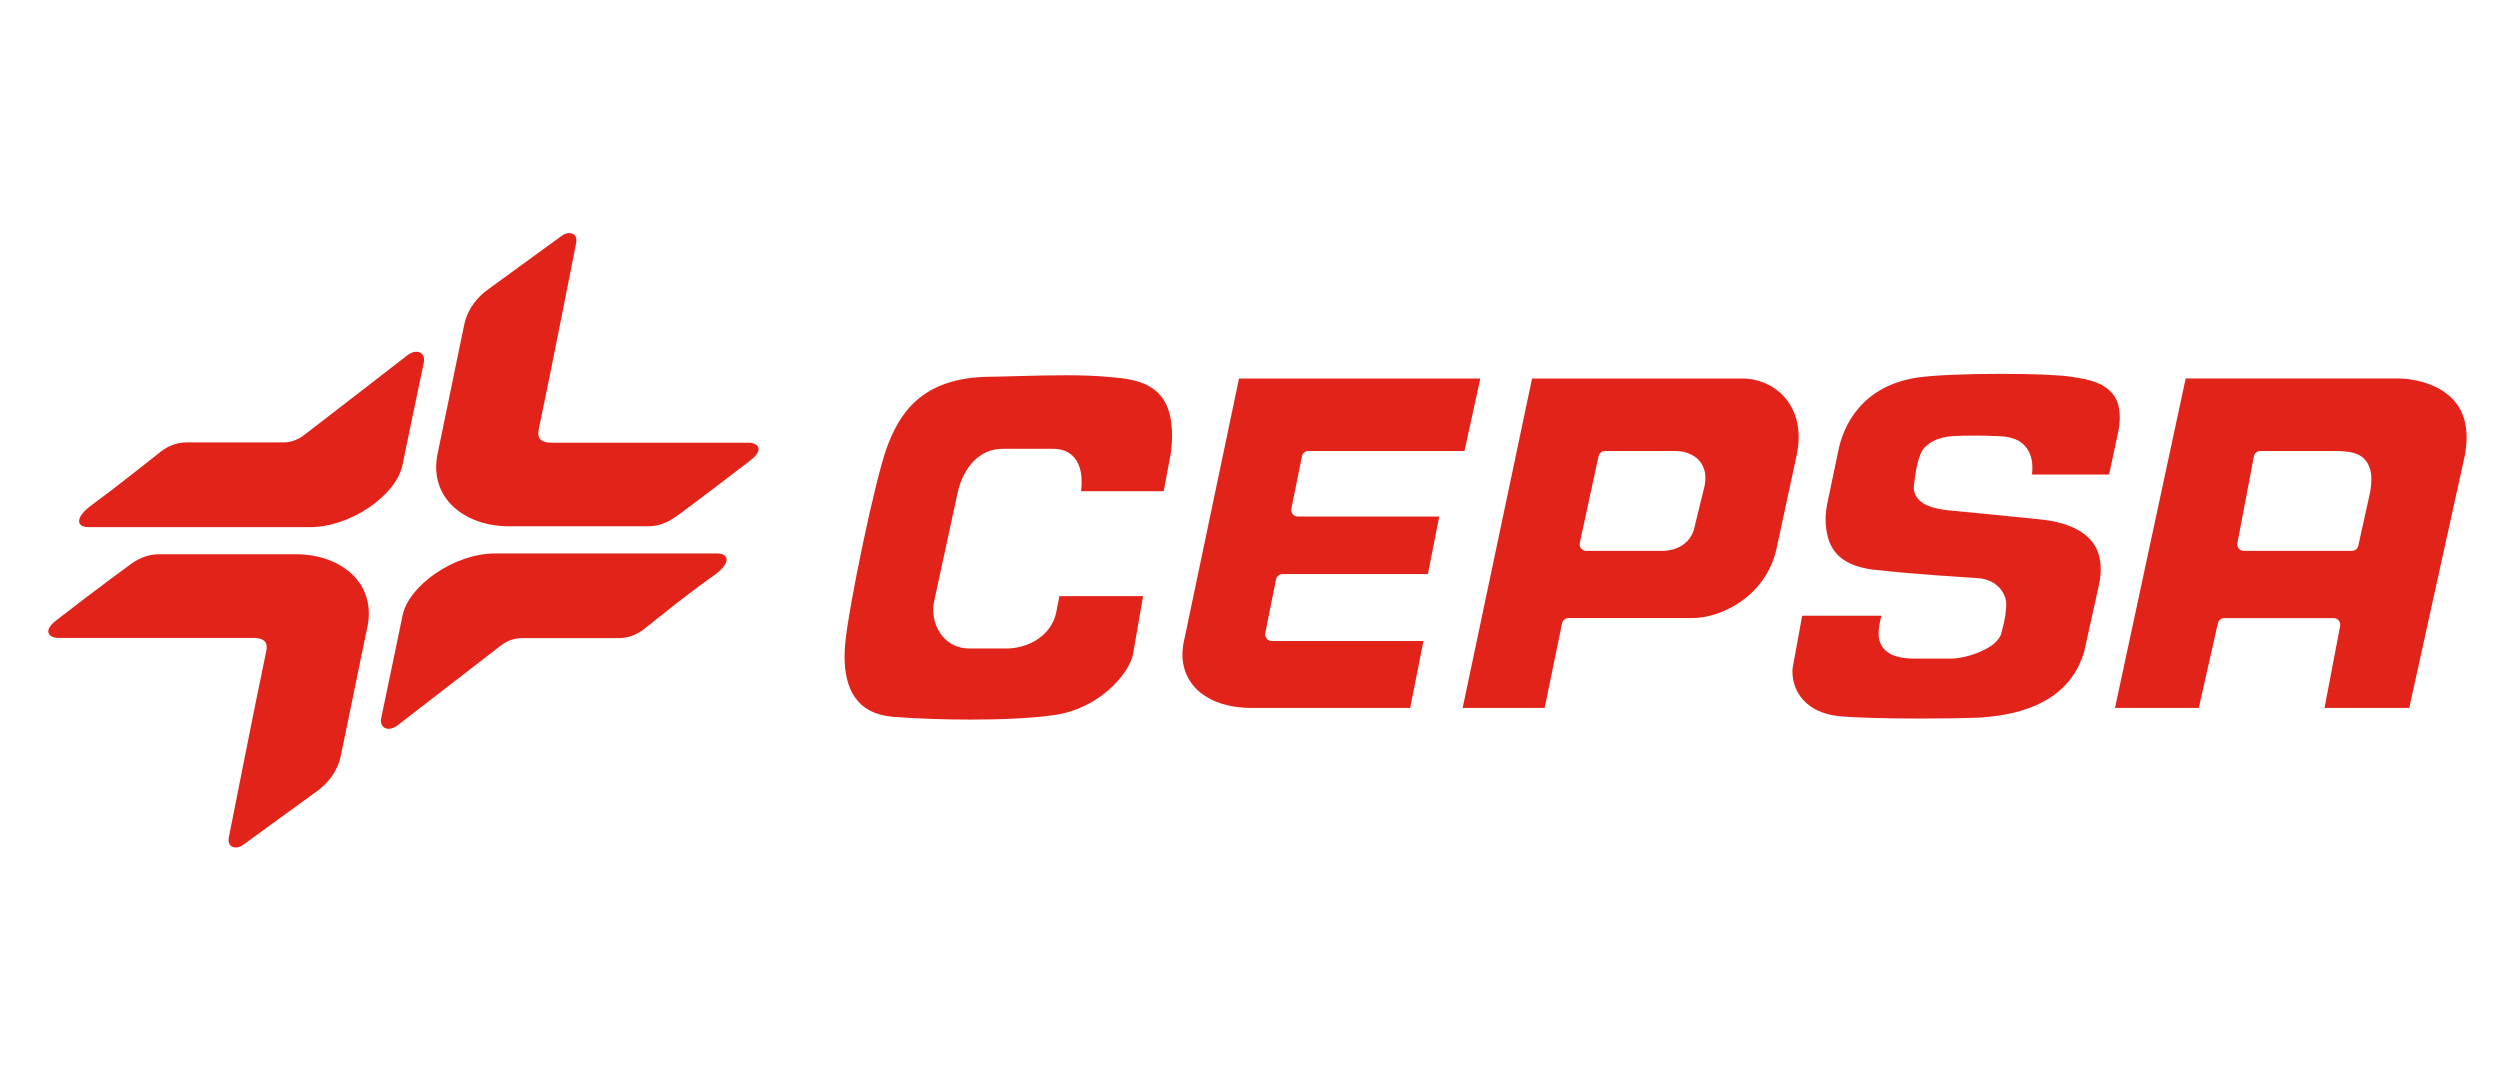 <?xml version="1.0" encoding="utf-8"?>
<!-- Generator: Adobe Illustrator 16.0.0, SVG Export Plug-In . SVG Version: 6.00 Build 0)  -->
<!DOCTYPE svg PUBLIC "-//W3C//DTD SVG 1.1//EN" "http://www.w3.org/Graphics/SVG/1.1/DTD/svg11.dtd">
<svg version="1.1" id="Layer_1" xmlns="http://www.w3.org/2000/svg" xmlns:xlink="http://www.w3.org/1999/xlink" x="0px" y="0px"
	 width="212px" height="92px" viewBox="0 0 212 92" enable-background="new 0 0 212 92" xml:space="preserve">
<path id="XMLID_633_" fill="#E2231A" d="M99.391,36.89c-0.026-2.526-0.92-3.571-2.035-4.187c-1.134-0.609-2.581-0.666-3.586-0.757
	c-0.933-0.09-2.166-0.123-3.44-0.123c-2.559,0-5.284,0.123-6.354,0.125c-5.906,0.035-7.772,3.209-8.831,6.175
	c-1.02,2.952-3.164,13.255-3.471,16.438c-0.036,0.383-0.056,0.763-0.054,1.132c-0.002,1.354,0.266,2.585,0.899,3.472
	c0.633,0.881,1.616,1.494,3.313,1.628c1.924,0.145,4.229,0.229,6.491,0.229c2.56,0,5.078-0.111,6.936-0.365
	c3.897-0.491,6.443-3.468,6.813-5.134l0.861-4.971h-7.094L89.58,51.86c-0.29,1.617-1.767,2.978-3.995,3.131h-3.413
	c-0.948,0.003-1.746-0.422-2.255-1.045c-0.516-0.617-0.776-1.415-0.776-2.216c0-0.223,0.016-0.45,0.061-0.683l1.986-9.175
	c0.119-0.606,0.406-1.505,0.991-2.306c0.573-0.794,1.52-1.501,2.82-1.505h4.222c0.292,0.004,0.91-0.002,1.492,0.396
	c0.598,0.399,1.022,1.202,1.011,2.41c0,0.243-0.015,0.505-0.048,0.787h7.006l0.599-3.193C99.356,37.884,99.391,37.364,99.391,36.89
	L99.391,36.89z"/>
<path id="XMLID_632_" fill="#E2231A" d="M178.263,32.668c-0.856-0.474-1.95-0.615-2.688-0.726c-0.959-0.153-3.367-0.242-5.876-0.239
	c-2.779-0.003-5.735,0.105-7.1,0.315c-4.731,0.71-6.29,4.077-6.711,6.214l-0.967,4.629c-0.073,0.435-0.113,0.853-0.11,1.26
	c0.054,2.167,0.911,3.767,3.968,4.177c4.015,0.445,6.984,0.584,8.922,0.728c1.732,0.106,2.461,1.395,2.427,2.258
	c0,0.074-0.001,0.131-0.006,0.195c-0.063,0.555-0.012,0.789-0.431,2.292l-0.02,0.069c-0.338,0.729-1.064,1.131-1.855,1.475
	c-0.804,0.328-1.686,0.531-2.416,0.535h-3.046c-1.063-0.004-1.81-0.181-2.34-0.585c-0.54-0.408-0.722-1.038-0.711-1.575
	c0.003-0.515,0.128-1.02,0.238-1.473h-6.718l-0.802,4.398c-0.019,0.127-0.023,0.252-0.023,0.379c0.019,1.64,1.129,3.404,3.847,3.724
	c1.362,0.155,4.39,0.215,7.096,0.215c2.026,0,3.889-0.034,4.769-0.073c5.398-0.294,8.086-2.45,9.022-5.569l1.265-5.717
	c0.1-0.474,0.147-0.908,0.147-1.311c-0.008-1.249-0.421-2.139-1.221-2.831c-0.804-0.691-2.053-1.168-3.705-1.365
	c-0.012,0-6.563-0.665-7.856-0.778c-0.505-0.048-1.183-0.133-1.801-0.375c-0.588-0.221-1.266-0.708-1.272-1.562
	c0-0.06,0-0.131,0.01-0.195c0.106-0.774,0.25-2.174,0.723-2.972c0.425-0.634,1.306-1.126,2.618-1.206
	c0.474-0.028,1.121-0.041,1.755-0.041c0.728,0,1.426,0.015,1.819,0.041c0.243,0.021,0.992-0.026,1.715,0.284
	c0.75,0.296,1.442,1.127,1.415,2.431c0,0.171-0.01,0.354-0.032,0.547h6.538l0.772-3.598c0.092-0.479,0.135-0.899,0.135-1.272
	C179.738,33.834,179.108,33.155,178.263,32.668L178.263,32.668z"/>
<path id="XMLID_631_" fill="#E2231A" d="M105.069,32.097l-4.623,22.049c-0.117,0.479-0.177,0.928-0.177,1.352
	c0.01,2.681,2.221,4.504,5.786,4.536h13.528l1.127-5.679H107.84c-0.166,0-0.324-0.075-0.427-0.205
	c-0.109-0.127-0.148-0.297-0.119-0.461l0.914-4.562c0.049-0.259,0.278-0.445,0.54-0.445h12.337l0.962-4.881h-11.994
	c-0.166,0-0.324-0.072-0.431-0.202c-0.106-0.131-0.148-0.298-0.115-0.462l0.899-4.446c0.052-0.26,0.28-0.445,0.542-0.445h13.24
	l1.342-6.149H105.069L105.069,32.097z"/>
<path id="XMLID_628_" fill="#E2231A" d="M135.558,38.684c0.054-0.257,0.281-0.438,0.544-0.438h6.022
	c0.242,0.004,0.786,0.033,1.359,0.337c0.571,0.28,1.152,0.959,1.133,1.95c0,0.207-0.021,0.417-0.061,0.643l-0.008,0.031
	l-0.828,3.396c-0.156,0.884-0.707,1.47-1.269,1.757c-0.563,0.297-1.123,0.351-1.483,0.354h-6.46c-0.168,0-0.325-0.075-0.43-0.207
	c-0.107-0.13-0.147-0.301-0.112-0.465L135.558,38.684L135.558,38.684z M130.987,60.034l1.476-7.178
	c0.055-0.258,0.282-0.442,0.544-0.442h10.463c2.475,0.004,6.256-1.823,7.171-5.849l1.716-7.963c0.116-0.551,0.17-1.065,0.17-1.54
	c-0.007-3.247-2.414-4.932-4.704-4.965h-17.903l-5.887,27.937H130.987L130.987,60.034z"/>
<path id="XMLID_625_" fill="#E2231A" d="M190.279,46.715c-0.164,0-0.321-0.076-0.429-0.201c-0.105-0.127-0.149-0.295-0.117-0.458
	l1.397-7.36c0.048-0.263,0.28-0.45,0.546-0.45l6.605,0.001c0.436,0.037,1.077,0.013,1.703,0.31c0.653,0.288,1.137,1.048,1.108,2.106
	c0,0.296-0.028,0.619-0.089,0.979l-0.003,0.032l-1.015,4.602c-0.056,0.259-0.28,0.437-0.541,0.437H190.279L190.279,46.715z
	 M204.303,60.034l4.701-21.346c0.111-0.586,0.166-1.117,0.166-1.599c-0.013-2.019-0.862-3.163-2.002-3.923
	c-1.138-0.753-2.608-1.037-3.677-1.07h-18.146l-5.994,27.937h7.106l1.62-7.182c0.056-0.254,0.279-0.435,0.54-0.435h9.281
	c0.161,0,0.32,0.075,0.425,0.2c0.106,0.129,0.149,0.296,0.121,0.461l-1.324,6.955H204.303L204.303,60.034z"/>
<path id="XMLID_624_" fill="#E2231A" d="M7.486,44.699c-0.967,0-1.2-0.769,0.282-1.866c2.789-2.055,5.419-4.2,5.897-4.558
	c0.586-0.438,1.28-0.757,2.15-0.757h8.261c0.558,0,1.199-0.229,1.688-0.607c2.257-1.738,8.602-6.633,8.746-6.756
	c0.747-0.615,1.624-0.329,1.425,0.619c-0.747,3.513-1.714,8.232-1.81,8.683c-0.542,2.559-4.409,5.243-7.829,5.243H7.486
	L7.486,44.699z"/>
<path id="XMLID_623_" fill="#E2231A" d="M28.887,64.132c-0.309,1.466-1.263,2.412-1.954,2.921c-2.714,1.976-6.135,4.459-6.326,4.597
	c-0.532,0.399-1.395,0.283-1.194-0.677c0.126-0.58,2.153-10.98,3.164-15.746c0.129-0.62,0-1.133-1.139-1.133H4.931
	c-0.737,0-1.346-0.556-0.199-1.459c0.726-0.57,4.072-3.139,6.457-4.868c0.689-0.467,1.409-0.766,2.31-0.766H25.09
	c3.827,0,6.858,2.447,6.058,6.203C30.456,56.461,29.599,60.793,28.887,64.132L28.887,64.132z"/>
<path id="XMLID_622_" fill="#E2231A" d="M60.821,46.934c0.964,0,1.252,0.778-0.285,1.864c-2.827,2.006-5.457,4.203-5.934,4.562
	c-0.587,0.435-1.282,0.754-2.152,0.754h-8.261c-0.559,0-1.199,0.229-1.689,0.606c-2.256,1.741-8.597,6.637-8.744,6.757
	c-0.75,0.614-1.628,0.331-1.423-0.618c0.746-3.512,1.71-8.231,1.807-8.683c0.545-2.558,4.41-5.242,7.832-5.242H60.821L60.821,46.934
	z"/>
<path id="XMLID_621_" fill="#E2231A" d="M39.374,27.502c0.316-1.466,1.267-2.416,1.96-2.921c2.712-1.979,6.132-4.459,6.324-4.602
	c0.534-0.393,1.396-0.28,1.192,0.677c-0.124,0.584-2.151,10.984-3.164,15.746c-0.129,0.624,0.002,1.14,1.139,1.14h16.67
	c0.732,0,1.346,0.556,0.195,1.457c-0.727,0.567-5.984,4.572-6.453,4.867c-0.685,0.469-1.409,0.764-2.306,0.764H43.177
	c-3.828,0-6.86-2.445-6.06-6.199C37.808,35.171,38.667,30.84,39.374,27.502L39.374,27.502z"/>
</svg>
